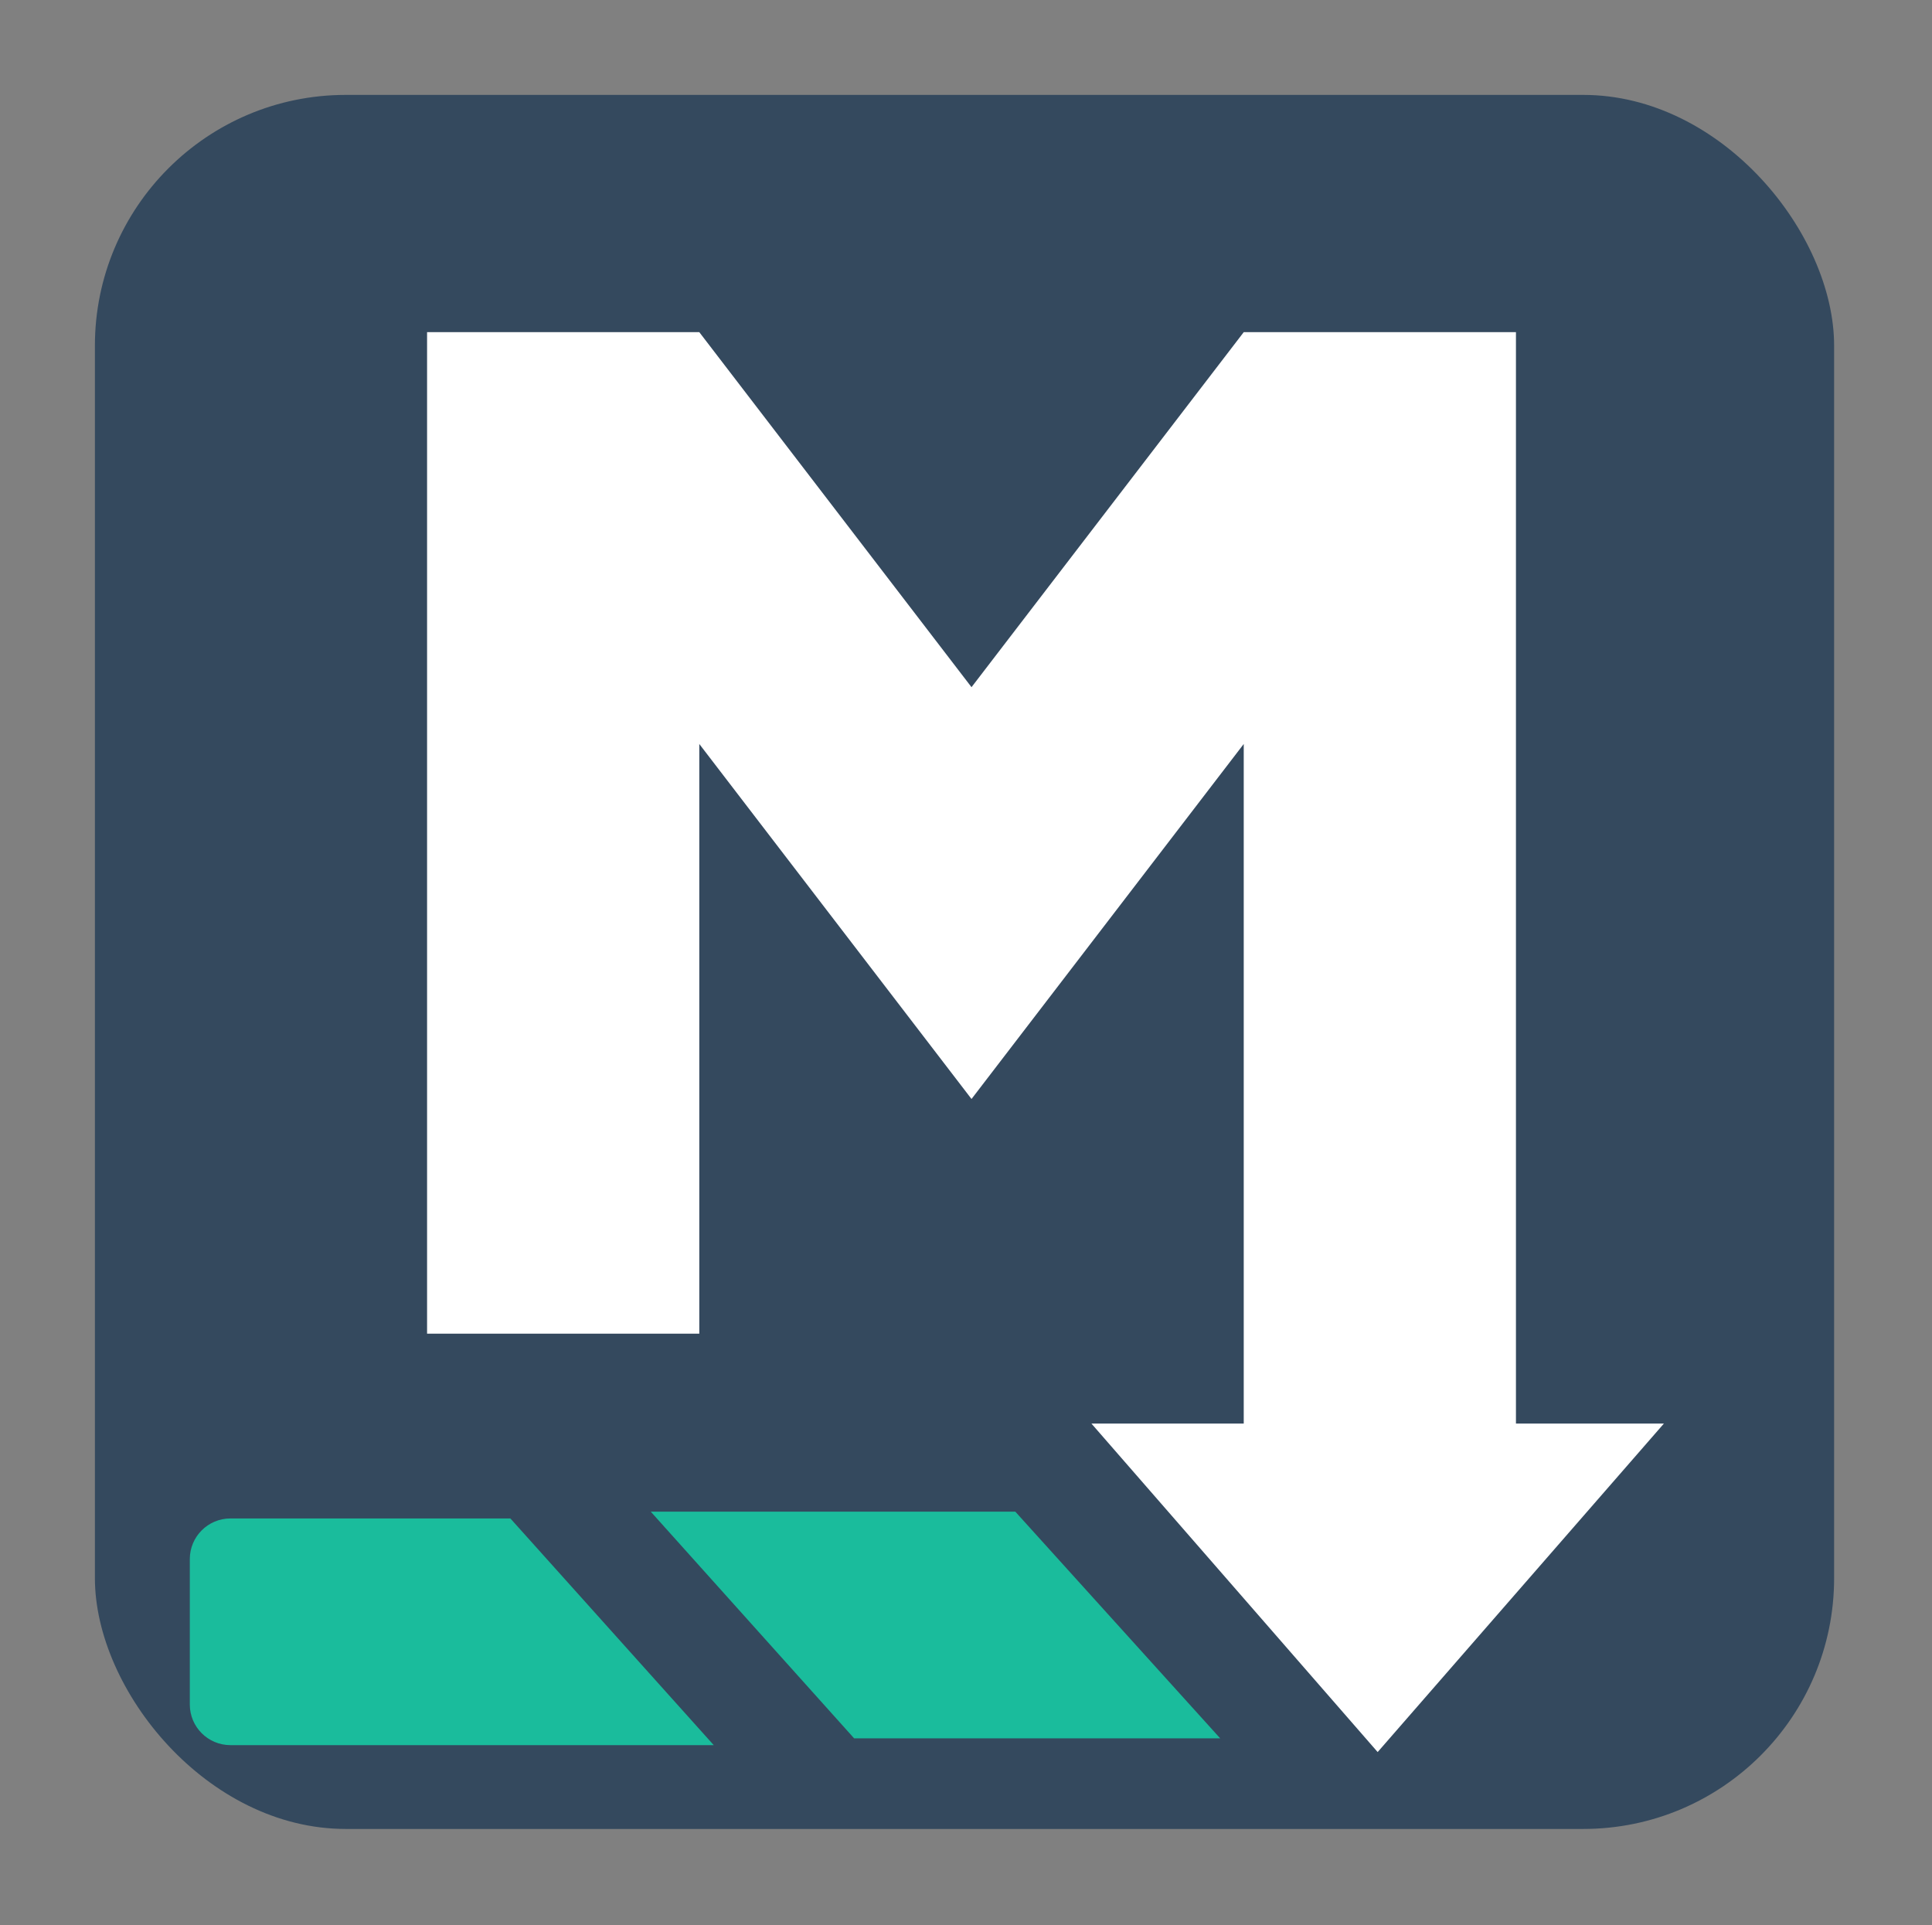 <?xml version="1.0" encoding="UTF-8"?>
<svg width="285px" height="284px" viewBox="0 0 285 284" version="1.1" xmlns="http://www.w3.org/2000/svg" xmlns:xlink="http://www.w3.org/1999/xlink">
    <rect x="0" y="0" width="285" height="284" fill="#808080" stroke="none"/>
    <!-- Generator: Sketch 49.3 (51167) - http://www.bohemiancoding.com/sketch -->
    <title>markserv</title>
    <desc>Created with Sketch.</desc>
    <defs></defs>
    <g id="Page-1" stroke="none" stroke-width="1" fill="none" fill-rule="evenodd">
        <g id="markserv" transform="translate(14, 14)" fill-rule="nonzero">
            <rect id="Combined-Shape" fill="#34495E" x="0" y="0" width="256.561" height="255.804" rx="37"></rect>
            <polygon id="Combined-Shape" fill="#FFFFFF" points="209.626 196 231.453 196 189.226 244.463 147 196 169.47 196 169.47 95.751 129.313 148.123 89.157 95.751 89.157 182.742 49 182.742 49 35 89.157 35 129.313 87.372 169.47 35 209.626 35"></polygon>
            <polygon id="Rectangle-path" fill="#1ABC9C" points="82 209 135.775 209 166.001 242.442 112 242.442"></polygon>
            <path d="M14,215.998 C14,212.685 16.678,210 20.001,210 L61.288,210 L91.288,243.442 L20,243.442 C16.686,243.442 14,240.762 14,237.444 L14,215.998 Z" id="Rectangle-path" fill="#1ABC9C"></path>
        </g>
    </g>
</svg>